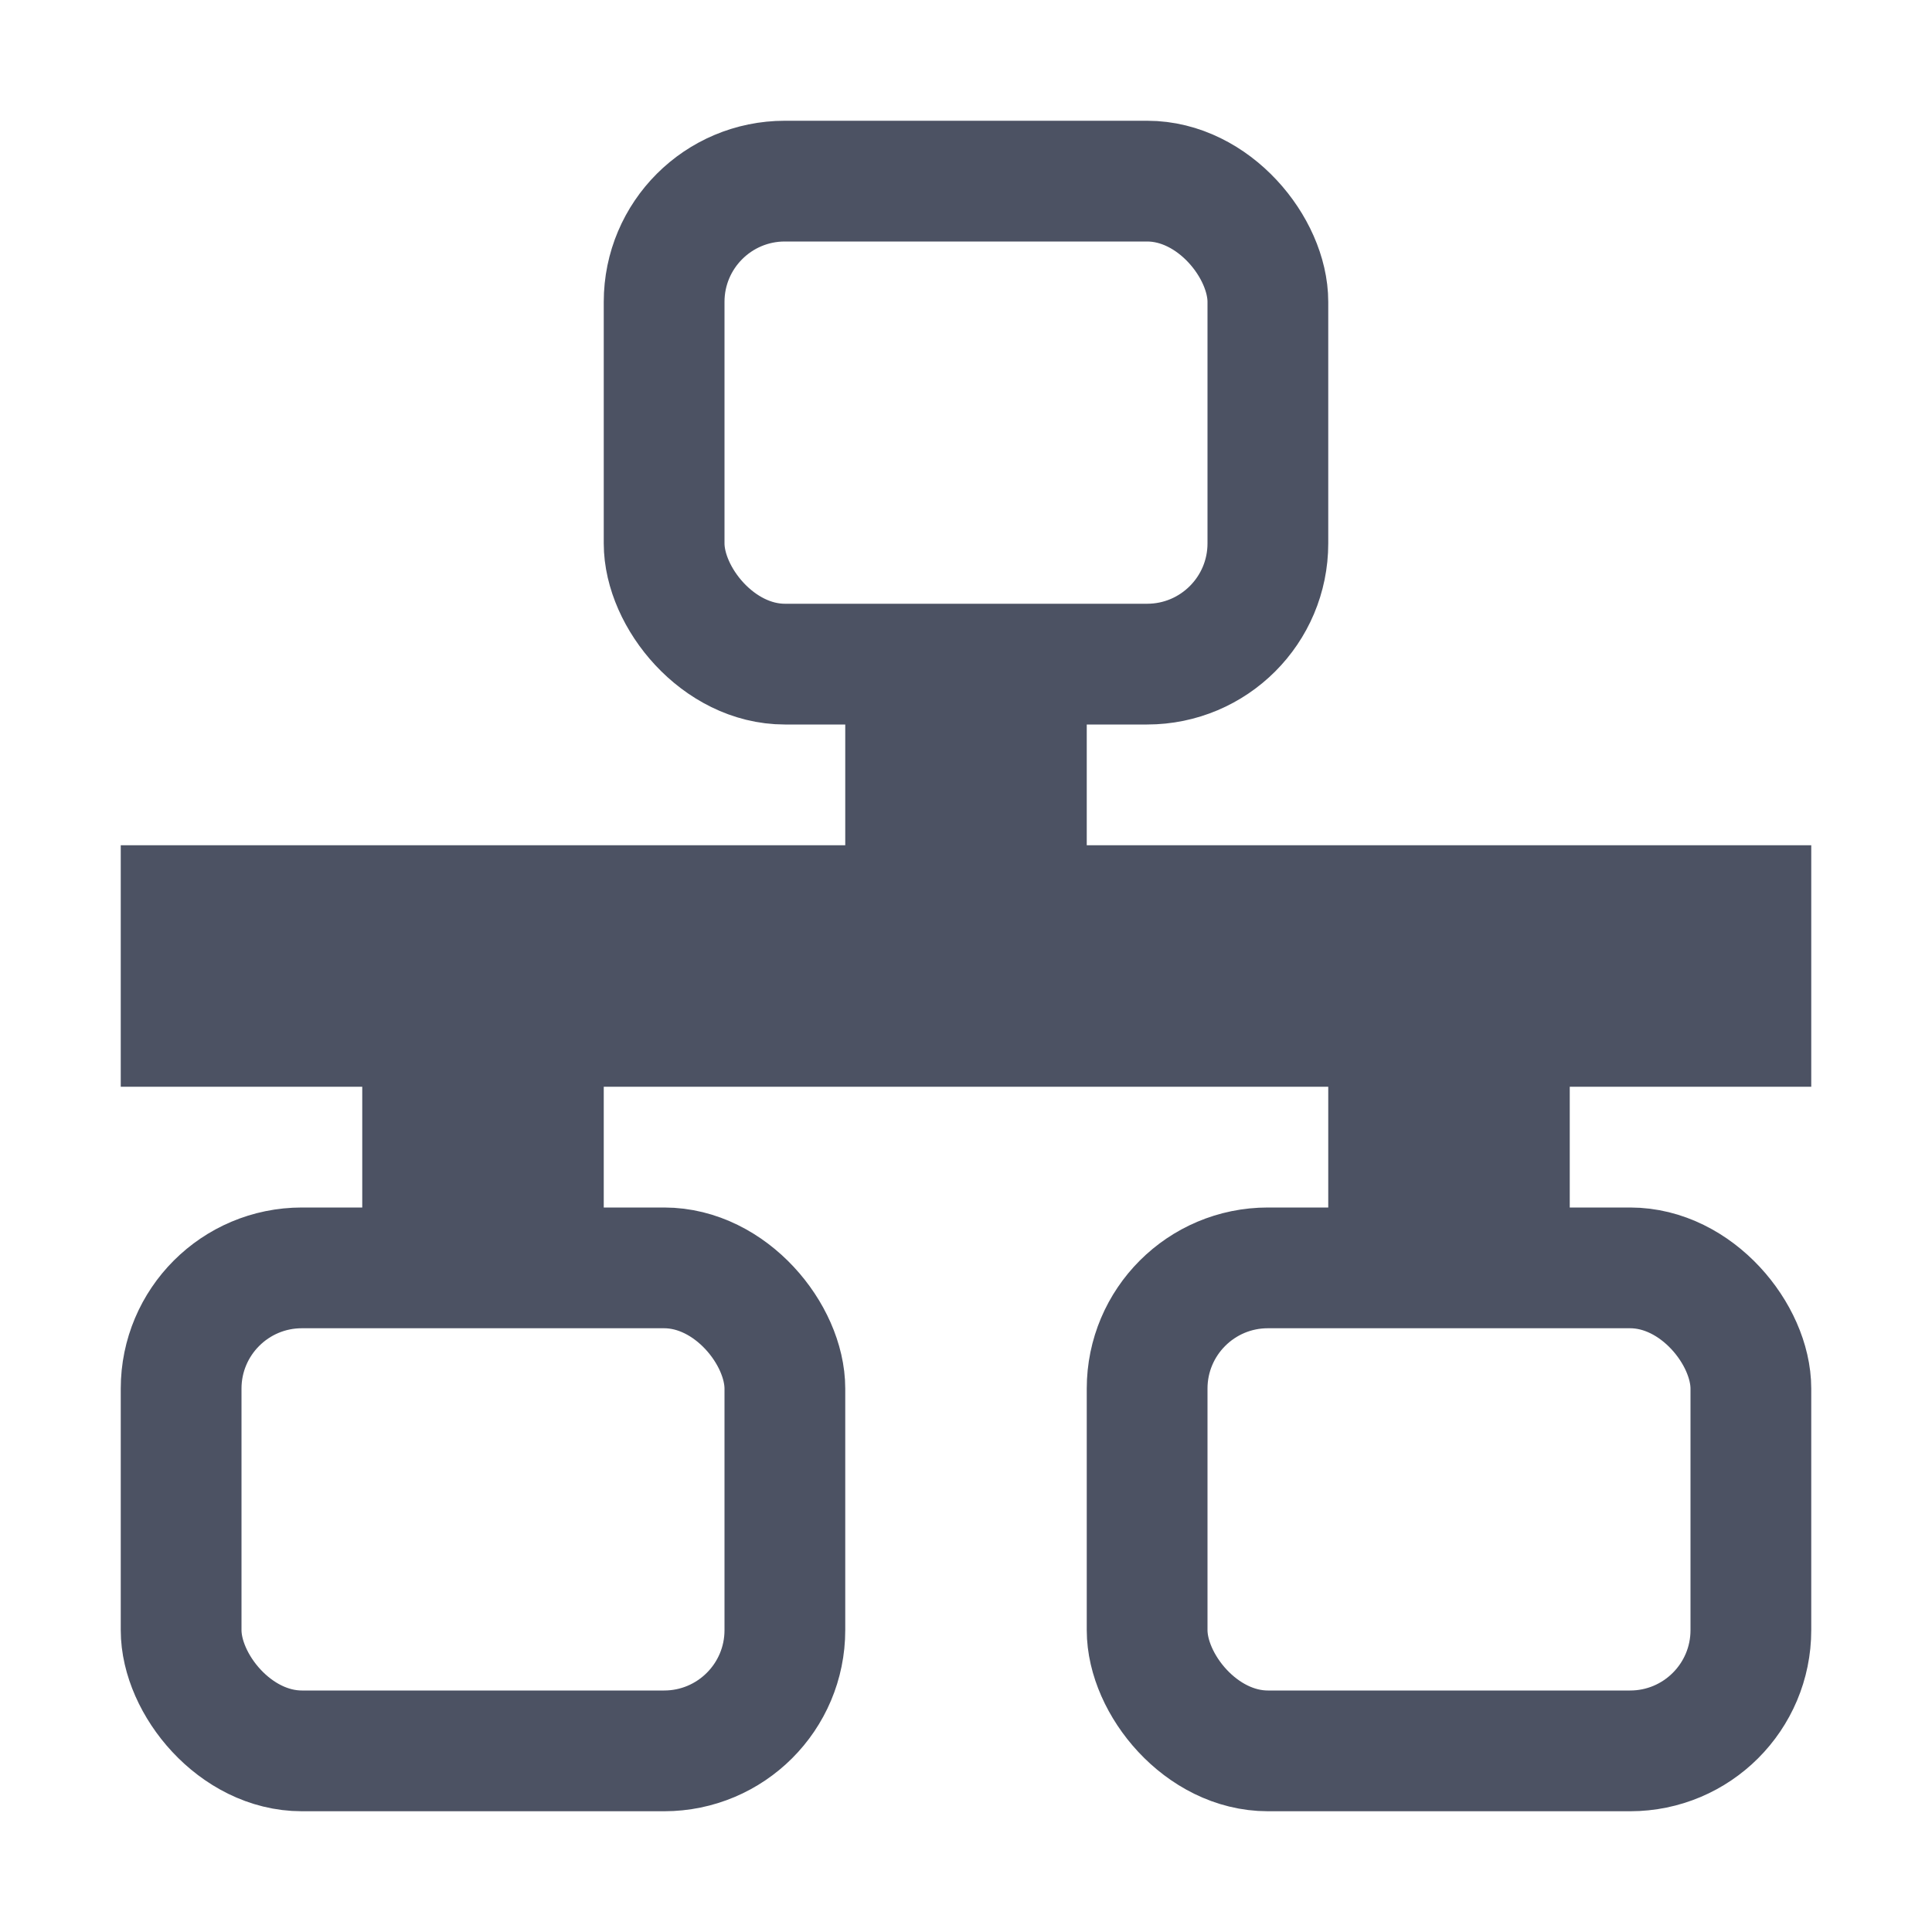 <svg height='16' style='enable-background:new' width='16' xmlns='http://www.w3.org/2000/svg'>
    <defs>
        <filter height='1' id='a' style='color-interpolation-filters:sRGB' width='1' x='0' y='0'>
            <feBlend in2='BackgroundImage' mode='darken'/>
        </filter>
    </defs>
    <g style='display:inline'>
        <g style='display:inline;enable-background:new' transform='translate(-805.679 308.593)'>
            <path d='M805.679-308.593h16v16h-16z' style='color:#bebebe;display:inline;overflow:visible;visibility:visible;opacity:1;fill:none;fill-opacity:.114;stroke:none;stroke-width:3;marker:none;enable-background:accumulate'/>
            <rect height='4' ry='1' style='opacity:1;vector-effect:none;fill:none;fill-opacity:.333;stroke:#4c5263;stroke-width:1;stroke-linecap:round;stroke-linejoin:miter;stroke-miterlimit:4;stroke-dasharray:none;stroke-dashoffset:0;stroke-opacity:1' width='5' x='811.179' y='-307.093'/>
            <rect height='4' ry='1' style='display:inline;opacity:1;vector-effect:none;fill:none;fill-opacity:.333;stroke:#4c5263;stroke-width:1;stroke-linecap:round;stroke-linejoin:miter;stroke-miterlimit:4;stroke-dasharray:none;stroke-dashoffset:0;stroke-opacity:1;enable-background:new' width='5' x='807.179' y='-298.093'/>
            <rect height='4' ry='1' style='display:inline;opacity:1;vector-effect:none;fill:none;fill-opacity:.333;stroke:#4c5263;stroke-width:1;stroke-linecap:round;stroke-linejoin:miter;stroke-miterlimit:4;stroke-dasharray:none;stroke-dashoffset:0;stroke-opacity:1;enable-background:new' width='5' x='815.179' y='-298.093'/>
            <path d='M806.679-300.593h14M813.679-300.593v-2.5M809.679-300.593v2.5M817.679-300.593v2.5' style='fill:none;stroke:#4c5263;stroke-width:2;stroke-linecap:butt;stroke-linejoin:miter;stroke-miterlimit:4;stroke-dasharray:none;stroke-opacity:1'/>
        </g>
    </g>
</svg>
